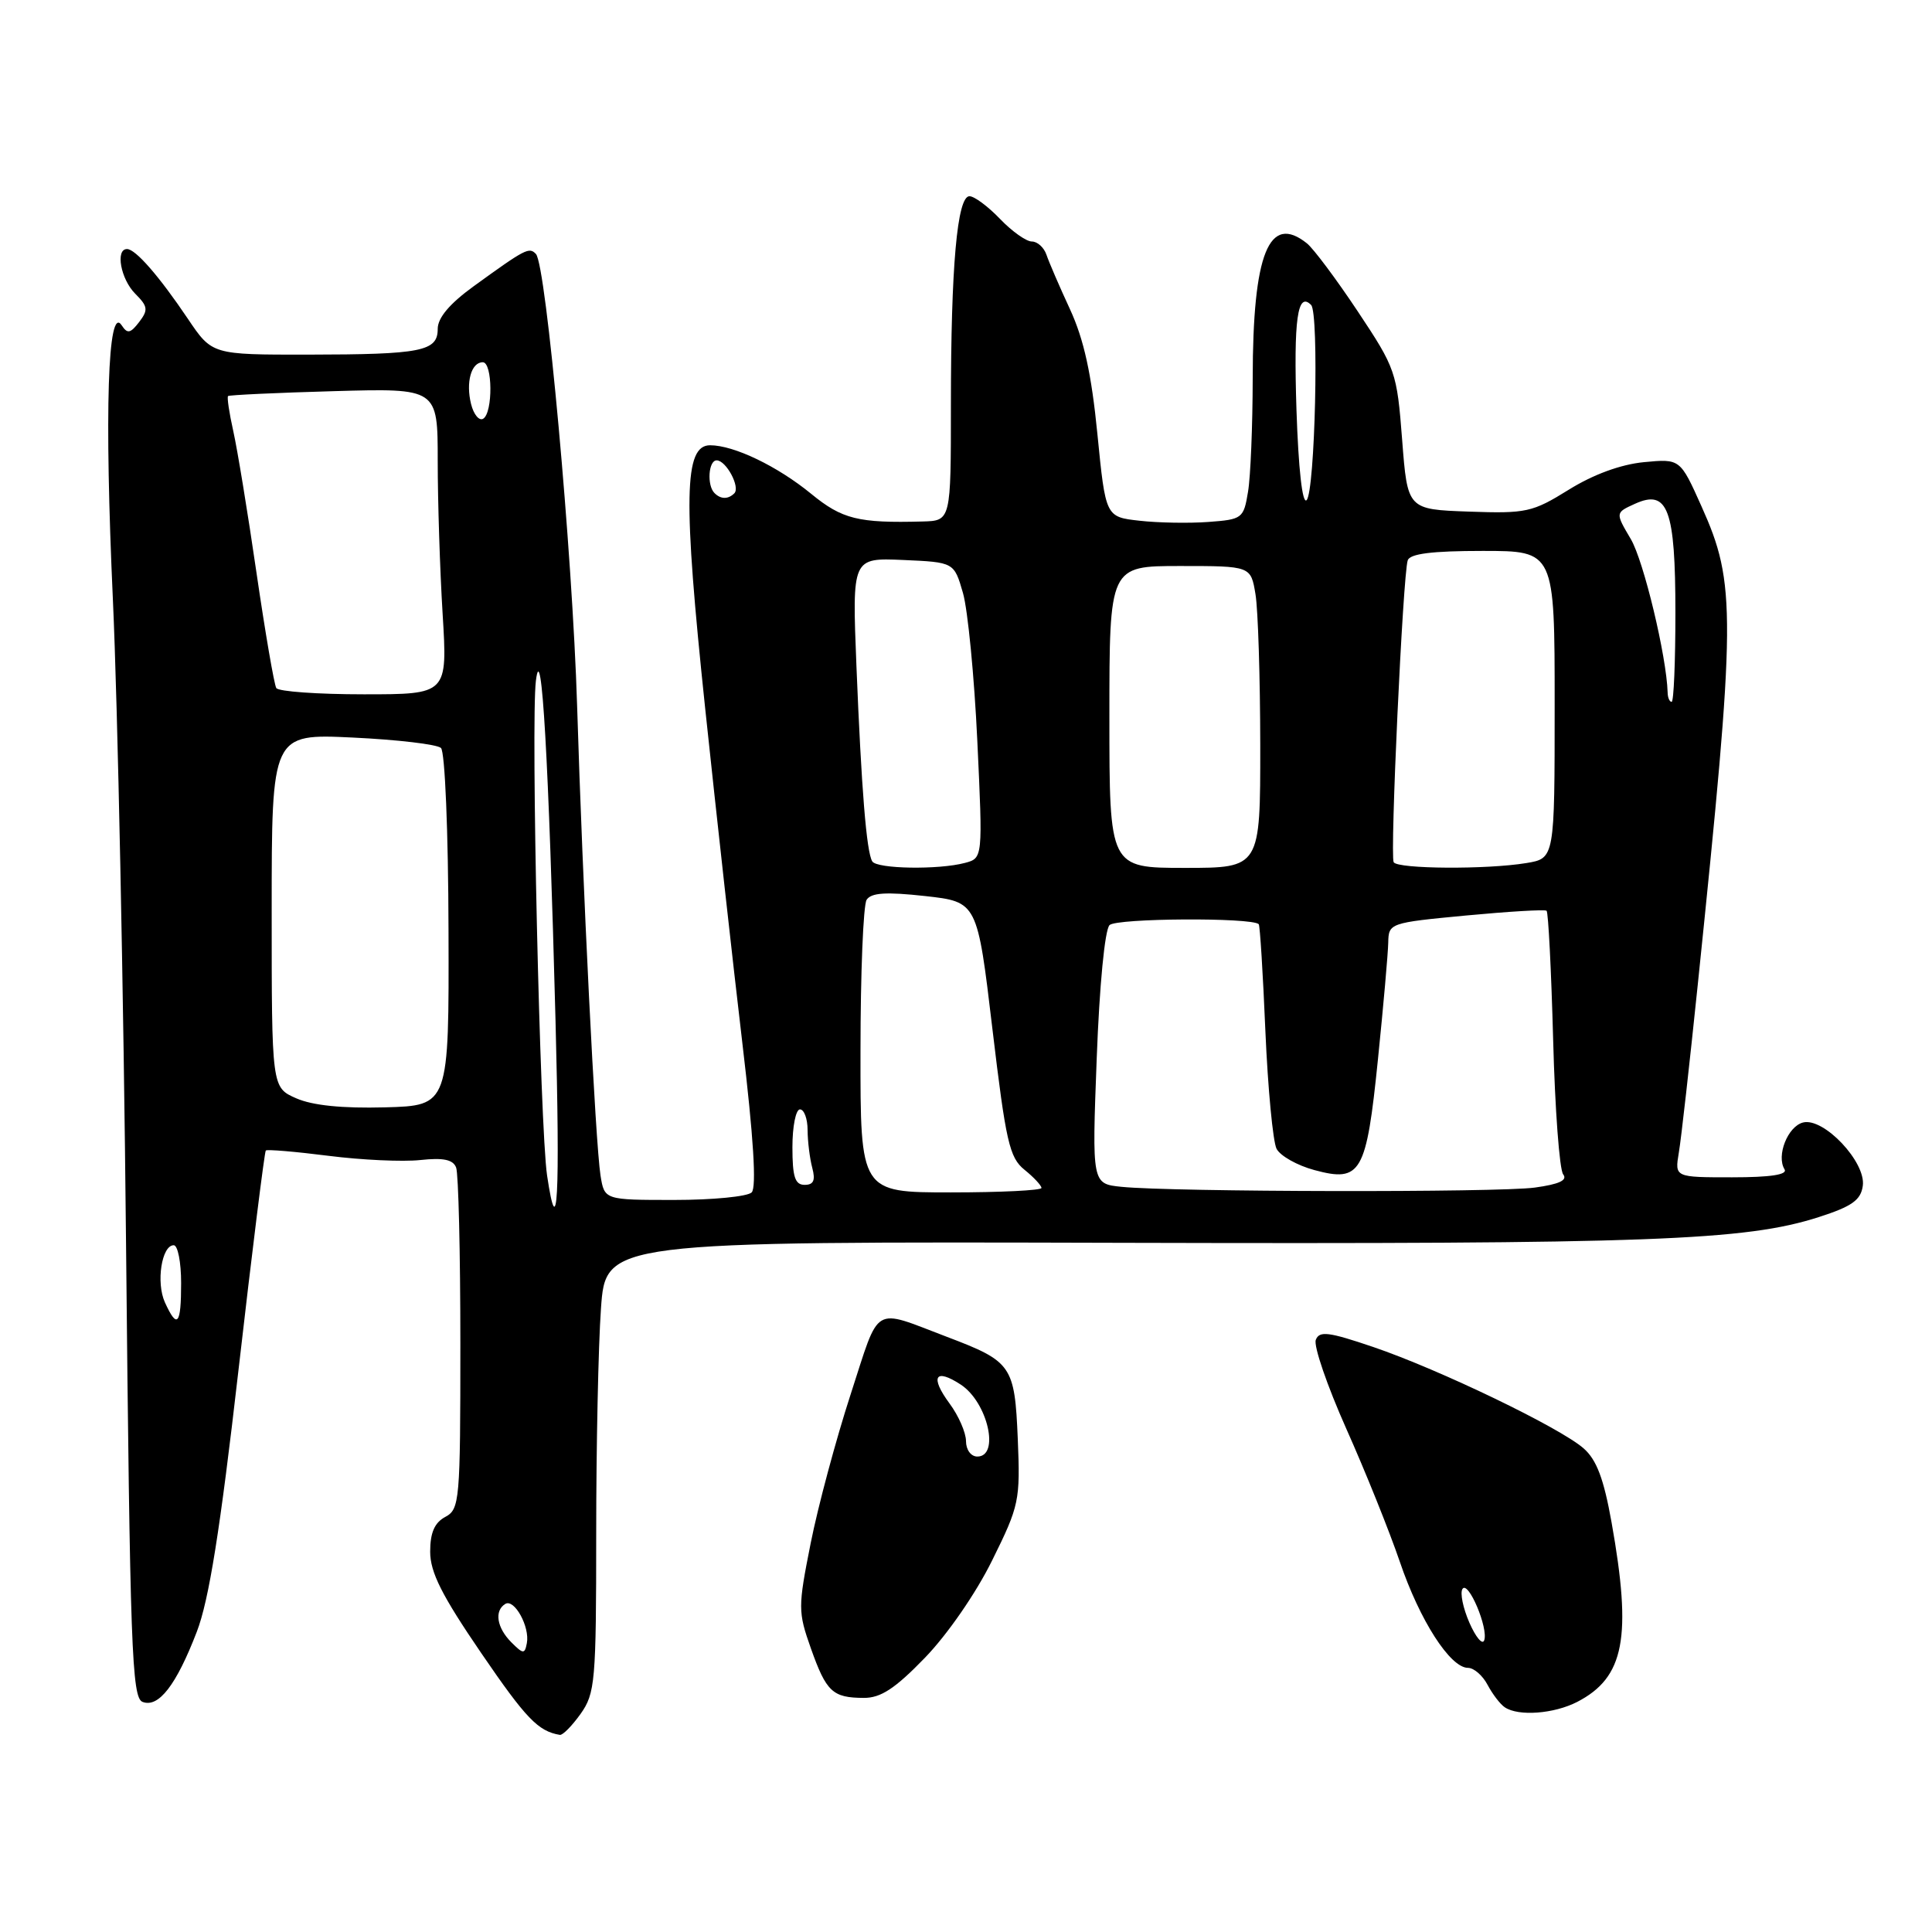 <?xml version="1.0" encoding="UTF-8" standalone="no"?>
<!DOCTYPE svg PUBLIC "-//W3C//DTD SVG 1.1//EN" "http://www.w3.org/Graphics/SVG/1.1/DTD/svg11.dtd" >
<svg xmlns="http://www.w3.org/2000/svg" xmlns:xlink="http://www.w3.org/1999/xlink" version="1.1" viewBox="0 0 256 256">
 <g >
 <path fill="currentColor"
d=" M 76.93 227.10 C 78.86 224.38 79.00 222.82 79.00 203.25 C 79.00 191.73 79.28 178.30 79.63 173.40 C 80.26 164.50 80.26 164.50 148.88 164.68 C 218.75 164.86 231.25 164.40 241.00 161.27 C 245.39 159.86 246.57 159.02 246.83 157.13 C 247.28 153.99 241.64 148.02 238.90 148.74 C 236.88 149.27 235.35 153.14 236.46 154.94 C 236.90 155.65 234.60 156.00 229.51 156.00 C 221.91 156.00 221.91 156.00 222.45 152.75 C 222.76 150.96 223.88 140.95 224.96 130.50 C 230.04 81.37 230.07 77.36 225.46 67.10 C 222.63 60.78 222.63 60.78 217.81 61.24 C 214.75 61.54 211.12 62.87 207.87 64.89 C 203.05 67.88 202.25 68.06 194.62 67.79 C 186.50 67.50 186.50 67.50 185.79 58.26 C 185.10 49.29 184.93 48.81 179.91 41.26 C 177.07 36.99 174.04 32.94 173.18 32.25 C 168.15 28.23 166.00 33.57 165.99 50.12 C 165.98 56.38 165.71 63.15 165.37 65.16 C 164.79 68.70 164.61 68.83 160.13 69.16 C 157.59 69.35 153.47 69.28 151.00 69.00 C 146.50 68.50 146.50 68.50 145.41 57.50 C 144.63 49.56 143.62 44.97 141.79 41.00 C 140.39 37.98 138.98 34.71 138.66 33.75 C 138.33 32.79 137.46 32.00 136.72 32.00 C 135.98 32.00 134.08 30.65 132.50 29.00 C 130.92 27.35 129.10 26.00 128.46 26.00 C 126.83 26.00 126.00 35.33 126.00 53.65 C 126.00 69.00 126.00 69.00 122.25 69.10 C 113.73 69.33 111.59 68.80 107.48 65.43 C 103.01 61.77 97.25 59.00 94.09 59.00 C 90.63 59.00 90.50 65.99 93.44 93.87 C 94.93 107.97 97.15 127.94 98.37 138.25 C 99.85 150.72 100.26 157.34 99.60 158.00 C 99.05 158.55 94.44 159.00 89.35 159.00 C 80.09 159.00 80.09 159.00 79.57 155.75 C 78.90 151.47 77.20 117.41 76.47 93.50 C 75.85 73.25 72.37 35.07 71.01 33.65 C 70.11 32.71 69.64 32.95 62.75 37.94 C 59.58 40.24 58.00 42.11 58.00 43.58 C 58.00 46.55 55.89 46.97 40.80 46.99 C 28.10 47.00 28.10 47.00 24.90 42.25 C 21.08 36.58 17.96 33.00 16.83 33.00 C 15.26 33.00 16.00 37.00 17.92 38.92 C 19.60 40.60 19.66 41.07 18.44 42.67 C 17.27 44.19 16.88 44.26 16.12 43.10 C 14.28 40.30 13.82 54.56 14.96 79.50 C 15.59 93.25 16.38 131.59 16.70 164.70 C 17.23 218.49 17.47 224.97 18.89 225.51 C 21.01 226.33 23.36 223.29 26.08 216.21 C 27.69 212.03 29.17 202.75 31.59 181.63 C 33.41 165.75 35.05 152.62 35.22 152.45 C 35.39 152.28 39.12 152.59 43.52 153.15 C 47.91 153.71 53.39 153.96 55.69 153.71 C 58.75 153.38 60.04 153.65 60.44 154.71 C 60.75 155.51 61.00 166.01 61.00 178.05 C 61.00 198.91 60.91 199.98 59.00 201.00 C 57.58 201.76 57.00 203.09 57.00 205.61 C 57.00 208.34 58.55 211.41 63.75 219.02 C 69.70 227.73 71.31 229.40 74.18 229.88 C 74.56 229.95 75.79 228.69 76.93 227.10 Z  M 208.99 225.51 C 215.25 222.27 216.26 216.98 213.54 201.72 C 212.51 195.95 211.56 193.42 209.83 191.91 C 206.69 189.16 190.73 181.47 181.98 178.49 C 176.03 176.47 174.82 176.32 174.35 177.54 C 174.04 178.34 175.86 183.63 178.38 189.29 C 180.91 194.95 184.10 202.89 185.48 206.93 C 188.12 214.71 192.16 221.00 194.52 221.00 C 195.29 221.00 196.46 222.01 197.11 223.25 C 197.77 224.49 198.79 225.83 199.40 226.23 C 201.22 227.45 205.92 227.09 208.99 225.51 Z  M 122.56 219.66 C 125.53 216.59 129.33 211.10 131.47 206.75 C 135.06 199.50 135.20 198.83 134.86 190.64 C 134.45 180.95 134.07 180.40 125.50 177.15 C 115.48 173.35 116.65 172.65 112.71 184.77 C 110.77 190.73 108.39 199.60 107.42 204.48 C 105.73 212.98 105.73 213.56 107.45 218.43 C 109.49 224.18 110.32 224.96 114.44 224.98 C 116.70 225.00 118.60 223.75 122.56 219.66 Z  M 67.75 217.61 C 65.83 215.68 65.47 213.44 66.95 212.53 C 68.15 211.79 70.23 215.57 69.81 217.73 C 69.53 219.20 69.33 219.19 67.75 217.61 Z  M 21.85 172.57 C 20.66 169.95 21.42 165.00 23.02 165.00 C 23.56 165.00 24.00 167.25 24.00 170.00 C 24.00 175.56 23.49 176.17 21.85 172.57 Z  M 72.49 155.75 C 71.55 149.39 70.33 95.62 71.01 90.20 C 71.76 84.19 72.71 100.68 73.61 135.25 C 74.22 158.85 73.88 165.07 72.49 155.75 Z  M 114.02 139.25 C 114.02 128.94 114.39 119.93 114.83 119.23 C 115.44 118.29 117.38 118.16 122.57 118.73 C 129.50 119.50 129.50 119.50 131.50 136.34 C 133.28 151.29 133.75 153.39 135.75 155.00 C 136.99 156.00 138.00 157.09 138.00 157.41 C 138.00 157.73 132.60 158.00 126.00 158.00 C 114.00 158.00 114.00 158.00 114.02 139.25 Z  M 148.60 157.26 C 144.69 156.86 144.69 156.86 145.32 140.26 C 145.68 130.61 146.39 123.21 147.02 122.58 C 147.94 121.66 165.87 121.55 166.79 122.46 C 166.95 122.61 167.35 128.99 167.67 136.62 C 168.00 144.25 168.67 151.27 169.15 152.22 C 169.64 153.16 171.89 154.43 174.16 155.04 C 180.35 156.71 181.05 155.49 182.59 140.32 C 183.31 133.27 183.92 126.33 183.95 124.89 C 184.00 122.32 184.14 122.27 194.25 121.31 C 199.89 120.78 204.69 120.49 204.93 120.68 C 205.16 120.87 205.55 128.56 205.80 137.76 C 206.04 146.97 206.64 155.00 207.13 155.61 C 207.74 156.39 206.59 156.92 203.37 157.36 C 198.49 158.03 155.31 157.95 148.60 157.26 Z  M 105.00 152.00 C 105.00 149.25 105.45 147.00 106.00 147.00 C 106.55 147.00 107.01 148.24 107.01 149.75 C 107.02 151.26 107.30 153.51 107.63 154.75 C 108.07 156.40 107.81 157.00 106.62 157.00 C 105.34 157.00 105.00 155.94 105.00 152.00 Z  M 39.25 145.53 C 36.00 144.10 36.00 144.10 36.00 120.66 C 36.00 97.22 36.00 97.22 46.75 97.73 C 52.66 98.01 57.92 98.63 58.43 99.11 C 58.96 99.59 59.40 110.19 59.43 123.23 C 59.50 146.50 59.50 146.50 51.00 146.73 C 45.35 146.88 41.41 146.48 39.25 145.53 Z  M 115.58 114.14 C 114.81 112.89 114.14 104.54 113.48 88.20 C 112.91 73.91 112.91 73.91 119.66 74.20 C 126.42 74.50 126.42 74.50 127.60 78.58 C 128.24 80.82 129.10 89.64 129.50 98.18 C 130.23 113.71 130.23 113.71 127.86 114.34 C 124.38 115.27 116.20 115.14 115.58 114.14 Z  M 147.00 95.00 C 147.00 75.00 147.00 75.00 156.37 75.00 C 165.74 75.00 165.74 75.00 166.36 78.75 C 166.70 80.81 166.98 89.81 166.99 98.75 C 167.00 115.00 167.00 115.00 157.00 115.00 C 147.00 115.00 147.00 115.00 147.00 95.00 Z  M 184.67 114.25 C 184.16 113.40 185.89 76.19 186.53 74.25 C 186.82 73.37 189.73 73.00 196.47 73.00 C 206.00 73.00 206.00 73.00 206.00 93.37 C 206.00 113.74 206.00 113.74 202.25 114.36 C 197.00 115.23 185.21 115.15 184.67 114.25 Z  M 220.97 91.75 C 220.83 86.98 217.80 74.32 216.09 71.43 C 214.03 67.94 214.03 67.94 216.63 66.76 C 221.00 64.77 222.00 67.46 222.00 81.19 C 222.00 87.69 221.78 93.00 221.50 93.00 C 221.22 93.00 220.98 92.44 220.97 91.75 Z  M 36.61 91.17 C 36.33 90.72 35.15 83.86 33.99 75.92 C 32.84 67.99 31.45 59.53 30.91 57.12 C 30.37 54.71 30.06 52.62 30.22 52.48 C 30.37 52.34 36.69 52.04 44.25 51.83 C 58.00 51.44 58.00 51.44 58.00 61.07 C 58.00 66.36 58.29 75.48 58.65 81.34 C 59.30 92.00 59.30 92.00 48.21 92.00 C 42.11 92.00 36.89 91.63 36.61 91.17 Z  M 171.79 54.34 C 171.40 42.30 171.92 38.57 173.73 40.41 C 174.80 41.50 174.25 65.15 173.13 66.27 C 172.57 66.83 172.05 62.13 171.79 54.34 Z  M 94.67 65.33 C 93.65 64.31 93.87 61.00 94.96 61.00 C 96.22 61.00 98.12 64.55 97.30 65.37 C 96.48 66.18 95.50 66.17 94.67 65.33 Z  M 62.42 53.54 C 61.70 50.66 62.44 48.00 63.97 48.00 C 65.28 48.00 65.33 54.68 64.03 55.48 C 63.50 55.81 62.77 54.94 62.42 53.54 Z  M 194.70 215.01 C 193.86 213.09 193.45 211.08 193.78 210.55 C 194.53 209.33 197.26 215.79 196.66 217.36 C 196.42 217.99 195.54 216.93 194.70 215.01 Z  M 128.00 190.96 C 128.00 189.84 127.02 187.59 125.82 185.97 C 123.20 182.42 123.90 181.23 127.31 183.47 C 130.87 185.80 132.52 193.00 129.50 193.00 C 128.66 193.00 128.00 192.11 128.00 190.96 Z "/>
</g>
</svg>